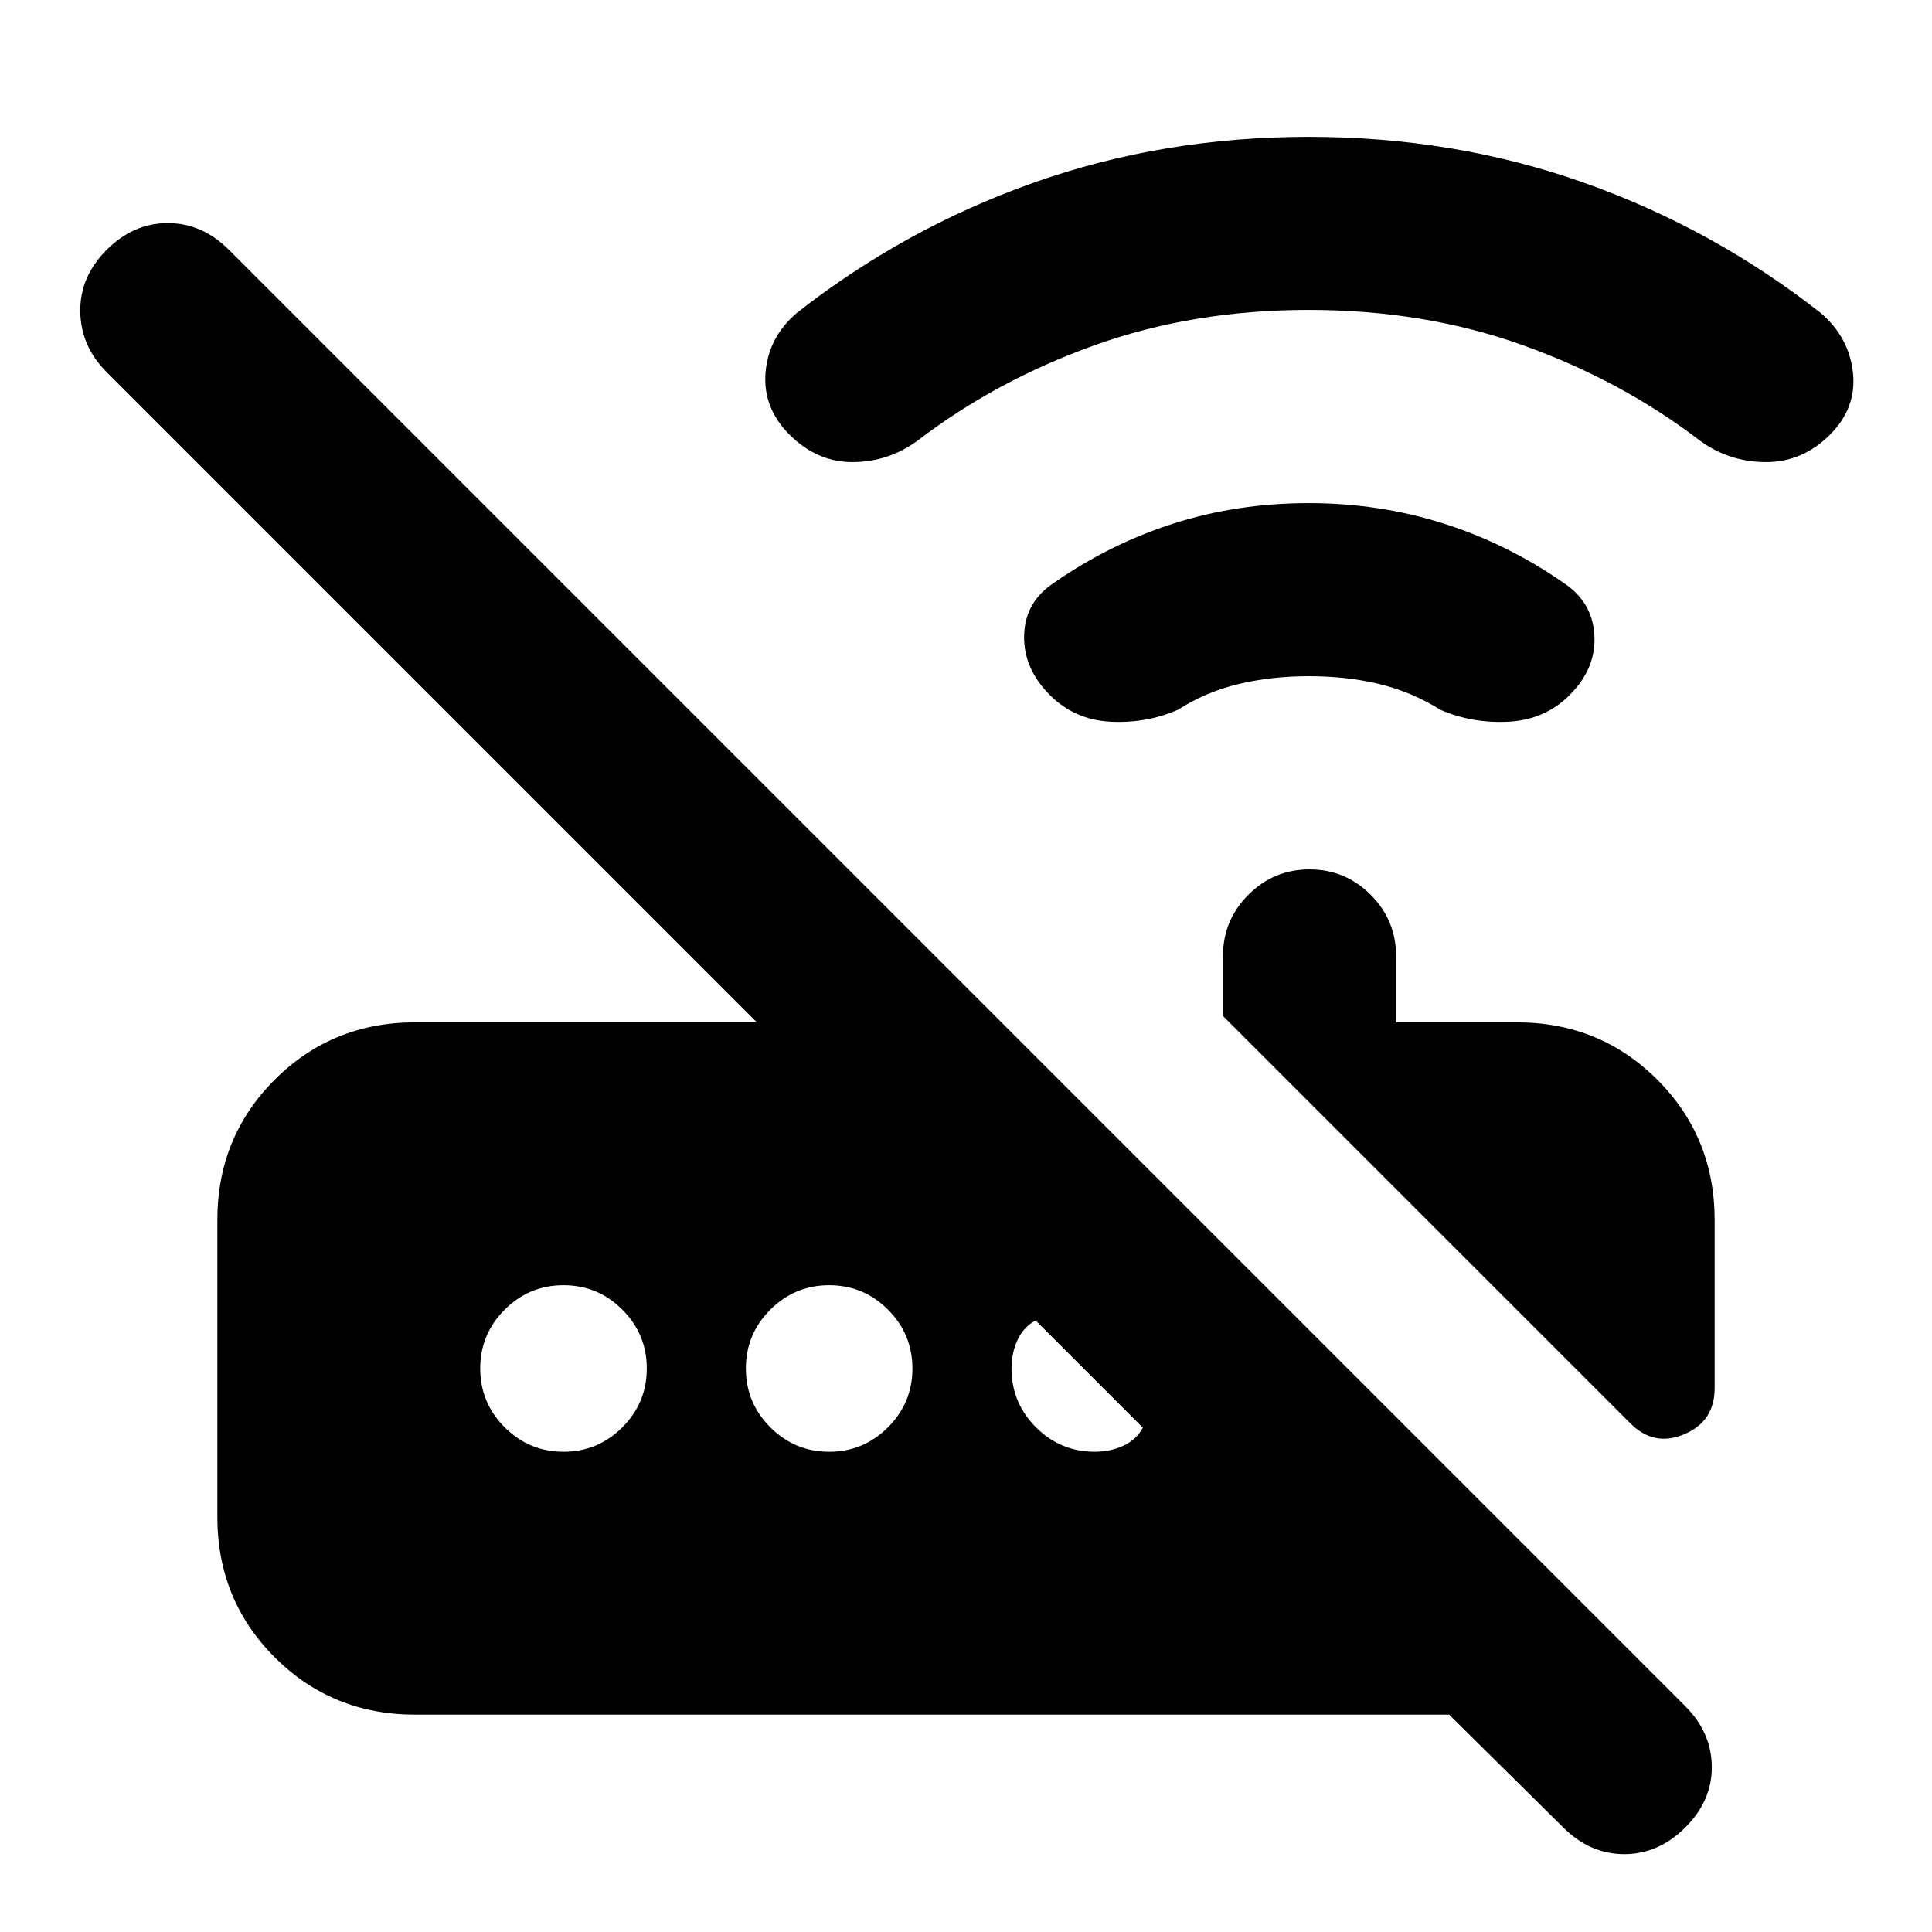 <svg xmlns="http://www.w3.org/2000/svg" height="24" viewBox="0 -960 960 960" width="24"><path d="M810.08-252.77 607.69-455.15V-485q0-17.77 12.62-30.38Q632.92-528 650.69-528t30.39 12.62q12.61 12.61 12.61 30.38v33h60q41.31 0 69.81 28.5t28.5 69.81v83.46q0 16.46-15.04 22.88-15.04 6.43-26.88-5.42ZM206.31-108q-41.31 0-69.81-28.5T108-206.31v-147.38q0-41.31 28.5-69.81t69.81-28.5h169.77L53-775.08Q40.08-788 39.89-805.27q-.2-17.27 13.11-30.58 13.31-13.3 30.38-13.3 17.08 0 30.39 13.3l723.69 723.7q12.92 12.92 13.12 29.88.19 16.96-13.12 30.27-13.31 13.31-30.38 13.31-17.08 0-30.39-13.31l-56.61-56H206.31Zm444-516q-18.62 0-34.96 3.92-16.35 3.93-30.04 12.77-15.77 6.85-33.54 5.93-17.77-.93-30.08-13.23-13.3-13.31-12.8-29.89t15.03-26.04q27.77-19.3 59.39-29.38 31.61-10.08 67-10.08 35 0 66.81 10.08 31.8 10.08 59.57 29.38 14.54 9.46 15.54 26.04t-12.31 29.89q-12.3 12.3-30.38 13.23-18.08.92-33.85-5.93-14.07-8.84-30.23-12.77-16.15-3.92-35.15-3.92Zm0-182q-57.54 0-106.5 17.58-48.96 17.57-87.73 47.27-14.54 10.69-32.31 10.77-17.77.07-31.46-13.62-13.31-13.31-11.92-30.77 1.38-17.46 15.3-29.54 53.62-42.15 117.93-64.92Q577.92-892 650.31-892q72.38 0 136.69 22.77t117.92 64.92q13.93 12.08 15.81 29.54 1.89 17.46-11.42 30.77-13.69 13.69-31.96 13.62-18.27-.08-32.81-10.77-38.77-29.7-87.73-47.27Q707.85-806 650.31-806ZM280-238.62q17.08 0 29.23-12.15 12.15-12.15 12.15-29.23t-12.15-29.23q-12.15-12.15-29.23-12.15t-29.23 12.15q-12.15 12.15-12.15 29.23t12.15 29.23q12.15 12.15 29.23 12.15Zm132 0q17.08 0 29.23-12.15 12.15-12.15 12.15-29.23t-12.15-29.23q-12.15-12.15-29.23-12.15t-29.23 12.15q-12.15 12.15-12.15 29.23t12.15 29.23q12.15 12.15 29.23 12.15Zm132 0q7.77 0 14.27-3.03 6.5-3.04 9.58-8.97l-53.23-53.23q-5.93 3.08-8.97 9.58-3.03 6.5-3.03 14.27 0 17.08 12.15 29.23 12.15 12.15 29.23 12.15Z"/></svg>